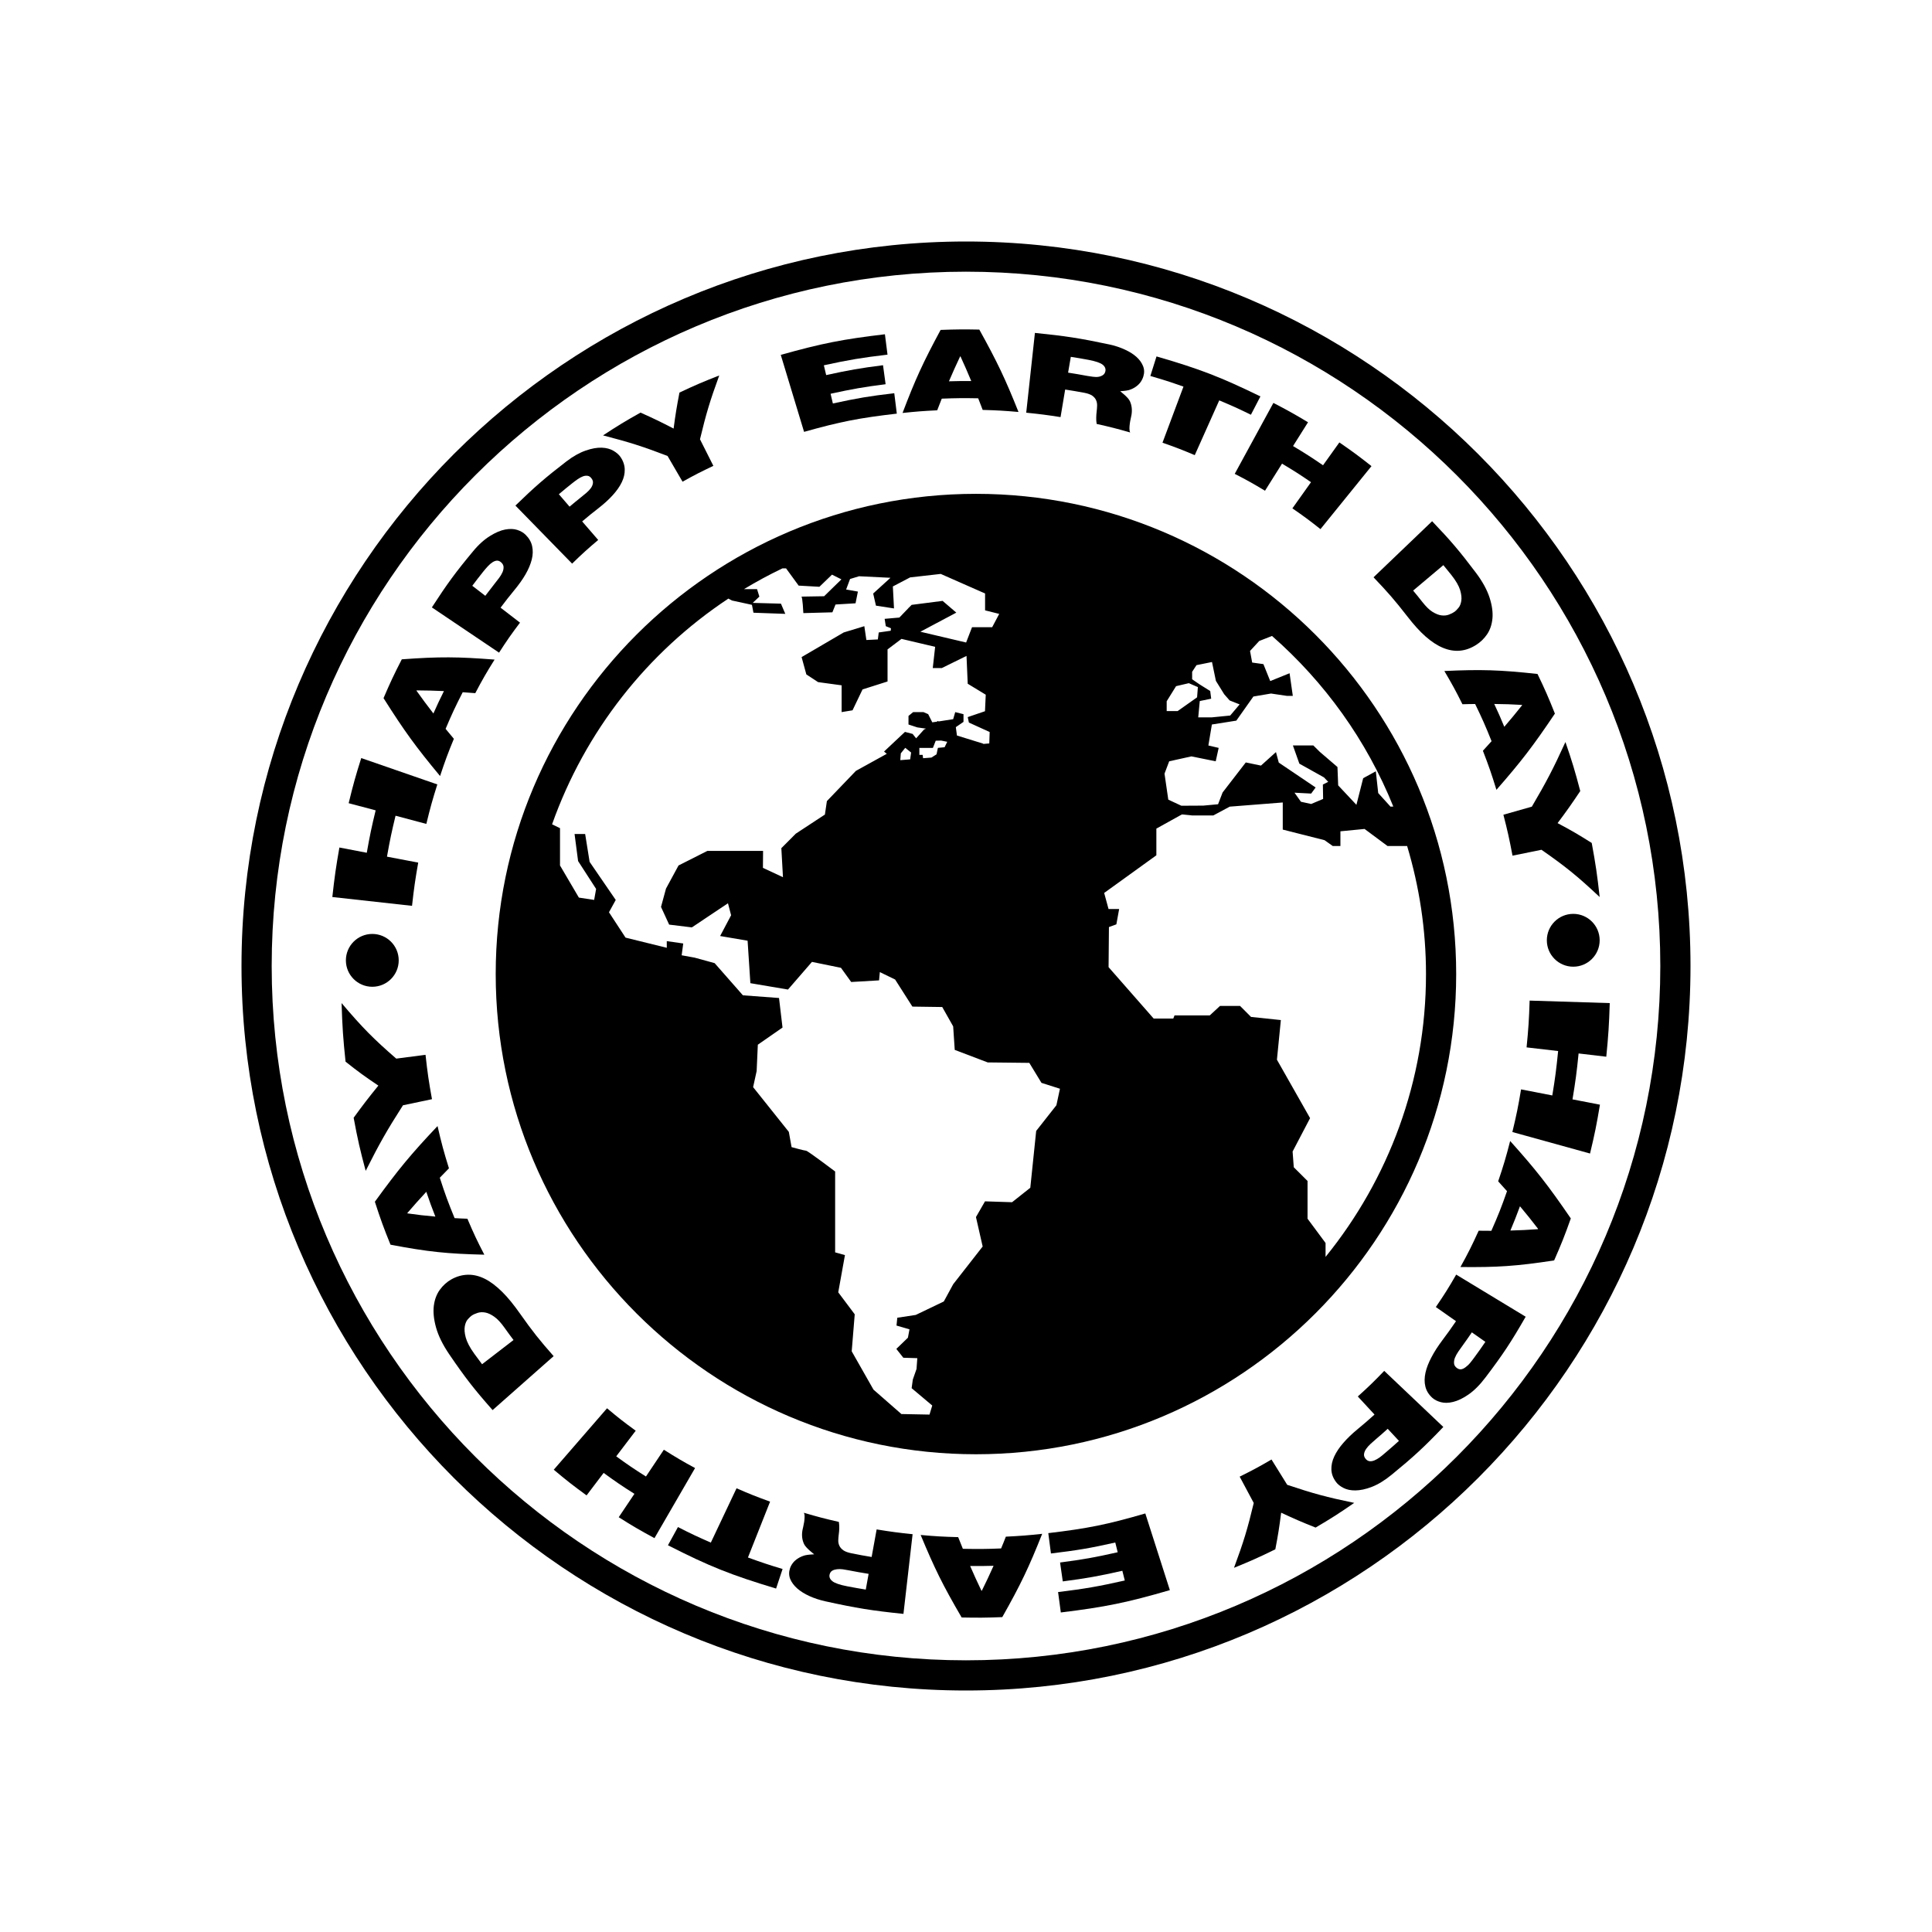 <?xml version="1.0" encoding="utf-8"?>
<!-- Generator: Adobe Illustrator 16.0.0, SVG Export Plug-In . SVG Version: 6.00 Build 0)  -->
<!DOCTYPE svg PUBLIC "-//W3C//DTD SVG 1.1//EN" "http://www.w3.org/Graphics/SVG/1.1/DTD/svg11.dtd">
<svg version="1.1" id="Layer_1" xmlns="http://www.w3.org/2000/svg" xmlns:xlink="http://www.w3.org/1999/xlink" x="0px" y="0px"
	 width="64px" height="64px" viewBox="0 0 64 64" enable-background="new 0 0 64 64" xml:space="preserve">
<g>
	<path d="M13.854,28.575c-0.414-0.079-0.621-0.118-1.035-0.197c0.098-0.555,0.156-0.826,0.284-1.356
		c0.408,0.108,0.611,0.163,1.02,0.271c0.13-0.536,0.203-0.798,0.364-1.308c-1.009-0.348-1.511-0.524-2.52-0.873
		c-0.185,0.583-0.269,0.883-0.417,1.495c0.357,0.096,0.536,0.143,0.894,0.237c-0.133,0.549-0.193,0.831-0.294,1.405
		c-0.363-0.069-0.544-0.104-0.907-0.174c-0.113,0.641-0.16,0.969-0.234,1.64c1.057,0.117,1.583,0.176,2.64,0.292
		C13.714,29.421,13.755,29.136,13.854,28.575z"/>
	<path d="M15.035,24.474c-0.111-0.132-0.165-0.196-0.274-0.33c0.212-0.499,0.325-0.742,0.567-1.213
		c0.167,0.011,0.25,0.018,0.416,0.031c0.242-0.459,0.37-0.681,0.64-1.112c-1.207-0.094-1.823-0.101-3.074-0.009
		c-0.257,0.5-0.379,0.758-0.605,1.286c0.693,1.095,1.07,1.614,1.873,2.58C14.746,25.201,14.837,24.953,15.035,24.474z
		 M13.797,22.881c0.002-0.005,0.003-0.006,0.005-0.011c0.364,0.002,0.543,0.008,0.904,0.023c-0.145,0.292-0.215,0.44-0.349,0.742
		C14.128,23.34,14.017,23.188,13.797,22.881z"/>
	<path d="M17.226,20.626c-0.257-0.198-0.386-0.298-0.644-0.496c0.179-0.237,0.269-0.354,0.456-0.581
		c0.146-0.178,0.27-0.348,0.369-0.52c0.099-0.171,0.168-0.336,0.208-0.493s0.043-0.308,0.012-0.447
		c-0.031-0.139-0.103-0.263-0.219-0.377c-0.068-0.067-0.159-0.121-0.273-0.158c-0.114-0.037-0.248-0.041-0.399-0.013
		c-0.151,0.028-0.318,0.099-0.499,0.211c-0.181,0.111-0.373,0.276-0.565,0.509c-0.583,0.701-0.857,1.075-1.366,1.86
		c0.89,0.6,1.334,0.899,2.226,1.499C16.796,21.21,16.936,21.01,17.226,20.626z M16.076,19.737c-0.173-0.134-0.258-0.198-0.431-0.332
		c0.143-0.189,0.213-0.283,0.361-0.467c0.05-0.063,0.102-0.122,0.153-0.178c0.052-0.057,0.103-0.099,0.152-0.132
		c0.051-0.033,0.101-0.053,0.148-0.056s0.095,0.016,0.141,0.056c0.051,0.045,0.079,0.097,0.081,0.153
		c0.002,0.057-0.009,0.116-0.036,0.177c-0.027,0.062-0.066,0.125-0.115,0.191s-0.098,0.128-0.149,0.192
		C16.258,19.499,16.197,19.577,16.076,19.737z"/>
	<path d="M19.816,17.887c-0.212-0.246-0.319-0.368-0.531-0.614c0.219-0.186,0.33-0.275,0.556-0.451
		c0.176-0.138,0.329-0.277,0.458-0.42c0.129-0.142,0.229-0.284,0.298-0.427s0.101-0.281,0.098-0.422
		c-0.003-0.14-0.047-0.278-0.139-0.413c-0.054-0.079-0.133-0.148-0.237-0.208c-0.104-0.061-0.232-0.096-0.386-0.102
		c-0.152-0.005-0.329,0.025-0.526,0.094c-0.198,0.067-0.417,0.187-0.649,0.365c-0.702,0.541-1.04,0.834-1.684,1.459
		c0.751,0.77,1.126,1.154,1.878,1.923C19.288,18.344,19.46,18.188,19.816,17.887z M18.513,16.372
		c0.175-0.148,0.263-0.221,0.442-0.363c0.061-0.049,0.122-0.094,0.183-0.136c0.061-0.042,0.118-0.072,0.173-0.093
		c0.056-0.021,0.11-0.025,0.157-0.018s0.089,0.036,0.125,0.084c0.042,0.054,0.057,0.107,0.048,0.162
		c-0.008,0.055-0.03,0.107-0.067,0.16c-0.038,0.053-0.088,0.106-0.149,0.158s-0.12,0.101-0.183,0.15
		c-0.151,0.121-0.226,0.183-0.374,0.308C18.726,16.62,18.655,16.538,18.513,16.372z"/>
	<path d="M22.61,15.957c0.401-0.224,0.606-0.328,1.021-0.525c-0.178-0.353-0.266-0.527-0.443-0.88
		c0.203-0.846,0.329-1.27,0.638-2.114c-0.535,0.209-0.798,0.321-1.318,0.566c-0.092,0.479-0.131,0.718-0.194,1.193
		c-0.429-0.223-0.647-0.327-1.095-0.529c-0.507,0.283-0.756,0.435-1.243,0.755c0.885,0.229,1.314,0.366,2.138,0.682
		C22.313,15.445,22.411,15.616,22.61,15.957z"/>
	<path d="M29.708,13.702c-0.034-0.271-0.05-0.405-0.084-0.676c-0.82,0.095-1.228,0.164-2.034,0.34
		c-0.031-0.129-0.045-0.193-0.076-0.322c0.723-0.158,1.088-0.223,1.823-0.316c-0.035-0.251-0.051-0.379-0.086-0.63
		c-0.759,0.097-1.136,0.164-1.883,0.327c-0.03-0.129-0.047-0.195-0.077-0.324c0.836-0.183,1.259-0.252,2.109-0.353
		c-0.035-0.271-0.052-0.404-0.086-0.675c-1.399,0.165-2.095,0.302-3.45,0.683c0.308,1.021,0.462,1.529,0.772,2.55
		C27.841,13.967,28.461,13.846,29.708,13.702z"/>
	<path d="M31.197,13.206c0.482-0.019,0.725-0.021,1.207-0.012c0.061,0.153,0.091,0.231,0.149,0.385
		c0.475,0.013,0.713,0.027,1.186,0.068c-0.441-1.105-0.702-1.654-1.298-2.729c-0.513-0.01-0.77-0.008-1.282,0.011
		c-0.585,1.085-0.838,1.638-1.261,2.751c0.458-0.048,0.688-0.066,1.148-0.088C31.106,13.438,31.136,13.36,31.197,13.206z
		 M31.806,11.806c0.004,0,0.007,0,0.011,0c0.149,0.326,0.22,0.489,0.357,0.817c-0.296-0.003-0.443,0-0.739,0.008
		C31.578,12.3,31.651,12.135,31.806,11.806z"/>
	<path d="M35.285,12.904c0.253,0.04,0.379,0.06,0.631,0.107c0.118,0.022,0.209,0.056,0.269,0.098
		c0.06,0.043,0.101,0.093,0.125,0.149s0.035,0.114,0.033,0.178c-0.001,0.063-0.007,0.128-0.014,0.189
		c-0.009,0.069-0.014,0.141-0.015,0.209c-0.002,0.069,0.002,0.138,0.014,0.209c0.447,0.1,0.67,0.157,1.111,0.283
		c-0.018-0.035-0.026-0.08-0.025-0.133c0.001-0.053,0.005-0.108,0.013-0.165c0.008-0.056,0.017-0.108,0.029-0.159
		c0.012-0.052,0.02-0.092,0.026-0.124c0.027-0.165,0.01-0.318-0.053-0.456s-0.323-0.325-0.321-0.33c0,0,0.198-0.01,0.285-0.036
		c0.087-0.027,0.163-0.063,0.227-0.108s0.117-0.094,0.16-0.153s0.075-0.126,0.095-0.192c0.037-0.121,0.034-0.236-0.011-0.346
		s-0.118-0.213-0.223-0.306c-0.104-0.092-0.234-0.173-0.388-0.242c-0.154-0.07-0.322-0.126-0.504-0.165
		c-0.977-0.208-1.472-0.283-2.466-0.383c-0.116,1.058-0.174,1.585-0.288,2.643c0.456,0.046,0.685,0.075,1.137,0.146
		C35.193,13.451,35.223,13.271,35.285,12.904z M35.472,11.821c0.235,0.037,0.354,0.056,0.587,0.1c0.239,0.045,0.396,0.1,0.472,0.163
		s0.104,0.137,0.085,0.219c-0.014,0.059-0.043,0.099-0.086,0.126s-0.092,0.046-0.147,0.054s-0.116,0.005-0.182-0.003
		s-0.126-0.017-0.181-0.027c-0.255-0.048-0.382-0.068-0.638-0.109C35.418,12.134,35.436,12.03,35.472,11.821z"/>
	<path d="M38.509,14.665c0.432,0.151,0.646,0.234,1.069,0.412c0.324-0.726,0.486-1.089,0.811-1.814
		c0.425,0.179,0.635,0.273,1.049,0.476c0.126-0.244,0.188-0.363,0.315-0.607c-1.329-0.648-2.024-0.914-3.442-1.325
		c-0.082,0.261-0.122,0.388-0.204,0.648c0.443,0.128,0.662,0.199,1.097,0.352C38.924,13.549,38.786,13.922,38.509,14.665z"/>
	<path d="M41.905,16.256c0.226-0.36,0.339-0.537,0.564-0.897c0.391,0.234,0.583,0.355,0.96,0.614
		c-0.247,0.347-0.371,0.521-0.617,0.867c0.38,0.262,0.566,0.399,0.93,0.688c0.675-0.835,1.013-1.252,1.69-2.087
		c-0.416-0.329-0.629-0.486-1.064-0.785c-0.217,0.304-0.325,0.453-0.541,0.757c-0.39-0.268-0.589-0.394-0.993-0.637
		c0.198-0.315,0.297-0.473,0.496-0.788c-0.451-0.271-0.681-0.399-1.147-0.641c-0.514,0.94-0.77,1.409-1.281,2.35
		C41.311,15.907,41.511,16.019,41.905,16.256z"/>
	<path d="M47.222,21.083c0.197,0.173,0.389,0.299,0.578,0.377c0.188,0.078,0.374,0.111,0.559,0.095s0.363-0.08,0.538-0.19
		c0.142-0.09,0.264-0.205,0.364-0.352c0.099-0.146,0.159-0.322,0.178-0.524s-0.012-0.432-0.094-0.689
		c-0.083-0.257-0.234-0.537-0.458-0.833c-0.544-0.721-0.835-1.062-1.446-1.701c-0.778,0.744-1.165,1.115-1.941,1.858
		c0.471,0.493,0.696,0.75,1.122,1.298C46.828,20.688,47.026,20.91,47.222,21.083z M47.813,18.721
		c0.107,0.13,0.161,0.194,0.266,0.327c0.149,0.188,0.245,0.355,0.289,0.497c0.043,0.141,0.055,0.264,0.039,0.362
		s-0.047,0.175-0.095,0.23c-0.048,0.058-0.089,0.1-0.123,0.125c-0.05,0.036-0.113,0.068-0.188,0.097s-0.16,0.038-0.251,0.026
		c-0.092-0.011-0.189-0.051-0.297-0.117c-0.107-0.066-0.218-0.177-0.337-0.328c-0.12-0.153-0.18-0.227-0.304-0.376
		C47.213,19.227,47.413,19.058,47.813,18.721z"/>
	<path d="M47.846,22.228c0.252,0.428,0.373,0.646,0.599,1.101c0.168-0.006,0.252-0.005,0.421-0.008
		c0.232,0.479,0.342,0.725,0.544,1.232c-0.114,0.128-0.172,0.192-0.287,0.317c0.195,0.504,0.285,0.762,0.448,1.294
		c0.826-0.944,1.214-1.45,1.937-2.525c-0.215-0.539-0.33-0.803-0.576-1.313C49.677,22.189,49.058,22.172,47.846,22.228z
		 M50.416,23.351c0.002,0.005,0.003,0.007,0.005,0.012c-0.232,0.29-0.349,0.433-0.589,0.713c-0.127-0.309-0.195-0.458-0.333-0.756
		C49.864,23.324,50.047,23.33,50.416,23.351z"/>
	<path d="M49.802,26.989c0.137,0.53,0.197,0.801,0.302,1.356c0.384-0.078,0.575-0.117,0.959-0.195
		c0.786,0.547,1.175,0.859,1.928,1.565c-0.081-0.735-0.134-1.092-0.263-1.791c-0.45-0.283-0.676-0.416-1.131-0.657
		c0.31-0.413,0.459-0.626,0.751-1.062c-0.175-0.668-0.273-0.992-0.491-1.624c-0.406,0.89-0.631,1.32-1.113,2.141
		C50.367,26.83,50.18,26.883,49.802,26.989z"/>
	<path d="M53.21,35.005c0.069-0.693,0.092-1.05,0.115-1.776c-1.062-0.033-1.593-0.05-2.654-0.083
		c-0.02,0.635-0.041,0.943-0.101,1.55c0.418,0.049,0.627,0.072,1.045,0.121c-0.06,0.601-0.098,0.896-0.193,1.471
		c-0.415-0.08-0.621-0.121-1.035-0.201c-0.096,0.58-0.155,0.861-0.288,1.413c1.029,0.284,1.544,0.428,2.573,0.712
		c0.152-0.631,0.218-0.955,0.328-1.618c-0.363-0.07-0.545-0.105-0.909-0.176c0.099-0.595,0.14-0.9,0.202-1.521
		C52.661,34.938,52.844,34.962,53.21,35.005z"/>
	<path d="M49.629,39.133c0.118,0.13,0.177,0.194,0.293,0.326c-0.189,0.54-0.294,0.804-0.519,1.313
		c-0.168,0.001-0.252-0.001-0.42-0.003c-0.226,0.497-0.346,0.736-0.604,1.203c1.223,0.012,1.848-0.027,3.104-0.219
		c0.238-0.541,0.349-0.818,0.552-1.391c-0.748-1.093-1.153-1.611-2.009-2.565C49.885,38.345,49.805,38.613,49.629,39.133z
		 M50.351,39.959c0.244,0.292,0.364,0.443,0.599,0.747c-0.002,0.005-0.004,0.007-0.006,0.012c-0.366,0.026-0.546,0.034-0.91,0.045
		C50.167,40.447,50.229,40.286,50.351,39.959z"/>
	<path d="M47.564,43.297c0.267,0.188,0.401,0.281,0.668,0.469c-0.175,0.257-0.266,0.383-0.45,0.629
		c-0.144,0.192-0.263,0.375-0.359,0.558c-0.097,0.182-0.166,0.354-0.202,0.519s-0.039,0.317-0.004,0.458
		c0.034,0.141,0.11,0.265,0.231,0.375c0.071,0.064,0.166,0.113,0.284,0.144c0.117,0.031,0.252,0.029,0.407-0.009
		c0.153-0.038,0.324-0.118,0.505-0.244c0.183-0.126,0.373-0.313,0.563-0.564c0.576-0.76,0.844-1.163,1.333-2.014
		c-0.921-0.558-1.381-0.837-2.302-1.395C47.984,42.666,47.848,42.881,47.564,43.297z M48.458,44.563
		c0.122-0.169,0.181-0.254,0.299-0.427c0.179,0.126,0.269,0.189,0.448,0.315c-0.14,0.205-0.211,0.304-0.356,0.503
		c-0.05,0.068-0.099,0.134-0.149,0.194c-0.051,0.062-0.104,0.107-0.154,0.145c-0.051,0.037-0.1,0.062-0.148,0.067
		s-0.098-0.012-0.146-0.05c-0.053-0.043-0.082-0.093-0.085-0.151c-0.004-0.058,0.005-0.119,0.031-0.184
		c0.026-0.065,0.064-0.133,0.112-0.204S48.408,44.632,48.458,44.563z"/>
	<path d="M44.979,46.26c0.222,0.239,0.332,0.358,0.554,0.599c-0.222,0.2-0.335,0.297-0.564,0.487
		c-0.18,0.148-0.335,0.297-0.466,0.448c-0.132,0.15-0.233,0.301-0.302,0.448s-0.102,0.293-0.097,0.436
		c0.004,0.142,0.053,0.277,0.149,0.409c0.056,0.078,0.139,0.146,0.248,0.201c0.108,0.057,0.241,0.086,0.399,0.084
		c0.157-0.002,0.339-0.038,0.542-0.117c0.204-0.078,0.427-0.213,0.664-0.407c0.716-0.586,1.059-0.901,1.706-1.578
		c-0.783-0.742-1.174-1.116-1.958-1.858C45.515,45.765,45.339,45.935,44.979,46.26z M46.342,47.731
		c-0.178,0.16-0.267,0.238-0.449,0.393c-0.062,0.053-0.124,0.106-0.186,0.152c-0.063,0.046-0.123,0.078-0.179,0.102
		c-0.057,0.023-0.11,0.032-0.159,0.026s-0.094-0.033-0.132-0.08c-0.043-0.053-0.06-0.105-0.051-0.161
		c0.008-0.056,0.031-0.111,0.069-0.166c0.039-0.056,0.089-0.113,0.15-0.169s0.123-0.11,0.186-0.164
		c0.153-0.131,0.229-0.197,0.379-0.333C46.119,47.492,46.193,47.57,46.342,47.731z"/>
	<path d="M42.12,48.348c-0.414,0.242-0.625,0.354-1.054,0.568c0.187,0.349,0.28,0.523,0.466,0.872
		c-0.206,0.859-0.336,1.29-0.654,2.148c0.556-0.227,0.83-0.348,1.369-0.613c0.093-0.485,0.131-0.73,0.193-1.213
		c0.446,0.208,0.676,0.308,1.141,0.493c0.523-0.308,0.779-0.472,1.279-0.818c-0.917-0.19-1.363-0.312-2.219-0.598
		C42.432,48.852,42.329,48.684,42.12,48.348z"/>
	<path d="M34.726,50.787c0.036,0.27,0.052,0.403,0.088,0.674c0.859-0.103,1.288-0.173,2.131-0.363
		c0.032,0.129,0.048,0.193,0.08,0.322c-0.757,0.171-1.139,0.239-1.909,0.34c0.037,0.251,0.054,0.375,0.09,0.626
		c0.795-0.104,1.191-0.175,1.973-0.352c0.032,0.129,0.049,0.193,0.081,0.322c-0.875,0.197-1.319,0.274-2.21,0.383
		c0.037,0.271,0.055,0.406,0.091,0.676c1.467-0.179,2.196-0.328,3.612-0.74c-0.325-1.016-0.488-1.524-0.813-2.54
		C36.681,50.502,36.032,50.632,34.726,50.787z"/>
	<path d="M33.163,51.294c-0.506,0.021-0.76,0.021-1.267,0.012c-0.063-0.153-0.094-0.232-0.155-0.386
		c-0.498-0.014-0.747-0.027-1.243-0.072c0.46,1.107,0.731,1.659,1.358,2.733c0.538,0.011,0.808,0.009,1.346-0.012
		c0.613-1.085,0.878-1.643,1.322-2.759c-0.48,0.052-0.722,0.07-1.204,0.094C33.259,51.06,33.228,51.14,33.163,51.294z
		 M32.524,52.695c-0.005,0-0.007,0-0.012,0c-0.157-0.326-0.231-0.491-0.375-0.82c0.311,0.003,0.466,0.003,0.776-0.006
		C32.764,52.201,32.687,52.366,32.524,52.695z"/>
	<path d="M28.874,51.577c-0.265-0.043-0.397-0.069-0.66-0.121c-0.123-0.024-0.216-0.058-0.278-0.101
		c-0.062-0.044-0.105-0.095-0.131-0.151s-0.038-0.116-0.036-0.18c0.002-0.063,0.007-0.126,0.015-0.188
		c0.01-0.069,0.016-0.139,0.018-0.207c0.002-0.069-0.002-0.142-0.014-0.214c-0.468-0.107-0.699-0.167-1.159-0.303
		c0.019,0.036,0.026,0.081,0.024,0.134c-0.001,0.053-0.005,0.107-0.013,0.164c-0.009,0.056-0.019,0.108-0.031,0.159
		c-0.013,0.052-0.021,0.091-0.027,0.123c-0.029,0.165-0.012,0.318,0.054,0.458s0.336,0.334,0.334,0.339c0,0-0.208,0.008-0.299,0.032
		c-0.091,0.025-0.169,0.06-0.236,0.103s-0.123,0.091-0.168,0.149s-0.079,0.121-0.1,0.188c-0.038,0.12-0.034,0.239,0.012,0.351
		c0.046,0.11,0.125,0.215,0.234,0.311c0.109,0.094,0.244,0.179,0.405,0.251c0.162,0.073,0.336,0.13,0.526,0.172
		c1.022,0.225,1.542,0.309,2.584,0.416c0.121-1.055,0.182-1.585,0.303-2.64c-0.478-0.049-0.717-0.081-1.191-0.158
		C28.974,51.029,28.94,51.212,28.874,51.577z M28.68,52.657c-0.247-0.04-0.37-0.063-0.615-0.109
		c-0.25-0.048-0.414-0.106-0.494-0.171s-0.109-0.139-0.089-0.221c0.014-0.058,0.044-0.1,0.089-0.126s0.098-0.04,0.156-0.047
		s0.121-0.007,0.189,0.002s0.132,0.021,0.189,0.032c0.267,0.052,0.401,0.075,0.669,0.119C28.736,52.345,28.717,52.449,28.68,52.657z
		"/>
	<path d="M25.51,49.744c-0.45-0.164-0.672-0.251-1.111-0.443c-0.341,0.719-0.511,1.079-0.852,1.8
		c-0.441-0.193-0.66-0.296-1.089-0.515c-0.132,0.241-0.199,0.361-0.331,0.603c1.376,0.702,2.101,0.988,3.582,1.434
		c0.085-0.26,0.129-0.389,0.215-0.648c-0.462-0.139-0.693-0.216-1.147-0.381C25.07,50.853,25.216,50.482,25.51,49.744z"/>
	<path d="M21.991,48.024c-0.237,0.354-0.356,0.532-0.593,0.887c-0.402-0.254-0.6-0.388-0.985-0.668
		c0.258-0.34,0.387-0.509,0.646-0.849c-0.39-0.283-0.58-0.432-0.95-0.743c-0.707,0.813-1.06,1.222-1.765,2.035
		c0.424,0.356,0.641,0.526,1.087,0.851c0.226-0.298,0.339-0.447,0.565-0.745c0.399,0.29,0.604,0.431,1.02,0.693
		c-0.208,0.311-0.313,0.465-0.52,0.775c0.464,0.294,0.702,0.432,1.184,0.693c0.537-0.928,0.807-1.395,1.345-2.322
		C22.604,48.403,22.397,48.28,21.991,48.024z"/>
	<path d="M16.637,42.796c-0.195-0.192-0.383-0.337-0.572-0.432c-0.188-0.094-0.376-0.141-0.564-0.137s-0.371,0.054-0.551,0.155
		c-0.146,0.083-0.274,0.197-0.38,0.343c-0.105,0.145-0.173,0.323-0.199,0.531s-0.002,0.448,0.074,0.721
		c0.076,0.271,0.221,0.57,0.44,0.891c0.533,0.78,0.821,1.15,1.433,1.843c0.809-0.714,1.213-1.073,2.022-1.787
		c-0.47-0.533-0.694-0.814-1.112-1.406C17.024,43.229,16.831,42.987,16.637,42.796z M15.969,45.192
		c-0.106-0.14-0.159-0.211-0.262-0.354c-0.147-0.204-0.239-0.383-0.279-0.532c-0.04-0.148-0.049-0.275-0.03-0.376
		s0.054-0.179,0.104-0.233c0.05-0.056,0.094-0.097,0.129-0.12c0.052-0.034,0.117-0.063,0.194-0.087s0.162-0.028,0.254-0.01
		c0.093,0.018,0.191,0.064,0.298,0.141c0.106,0.075,0.217,0.195,0.333,0.358c0.118,0.166,0.179,0.25,0.301,0.411
		C16.594,44.711,16.385,44.871,15.969,45.192z"/>
	<path d="M15.483,40.372c-0.169-0.007-0.254-0.009-0.424-0.02c-0.213-0.52-0.313-0.788-0.49-1.338
		c0.121-0.125,0.181-0.188,0.303-0.312c-0.17-0.545-0.246-0.825-0.378-1.4c-0.88,0.93-1.299,1.436-2.076,2.507
		c0.189,0.584,0.293,0.87,0.518,1.423c1.255,0.239,1.881,0.301,3.108,0.331C15.804,41.101,15.692,40.863,15.483,40.372z
		 M13.498,40.195c-0.002-0.005-0.002-0.007-0.004-0.012c0.247-0.286,0.373-0.428,0.628-0.703c0.113,0.334,0.173,0.499,0.3,0.821
		C14.053,40.269,13.867,40.246,13.498,40.195z"/>
	<path d="M14.31,36.412c-0.104-0.573-0.148-0.868-0.214-1.47c-0.389,0.051-0.581,0.075-0.97,0.126
		c-0.748-0.651-1.114-1.016-1.811-1.84c0.025,0.796,0.052,1.185,0.132,1.941c0.43,0.342,0.648,0.498,1.087,0.793
		c-0.336,0.413-0.501,0.628-0.819,1.065c0.134,0.724,0.215,1.074,0.399,1.759c0.455-0.904,0.703-1.342,1.235-2.172
		C13.733,36.533,13.926,36.494,14.31,36.412z"/>
	<path d="M32,8C18.767,8,8,18.767,8,32s10.767,24,24,24s24-10.767,24-24S45.233,8,32,8z M32,55C19.318,55,9,44.683,9,32
		S19.318,9,32,9s23,10.317,23,23S44.682,55,32,55z"/>
	<path d="M32.33,16.359c-8.772,0-15.909,7.136-15.909,15.907s7.137,15.908,15.909,15.908s15.908-7.137,15.908-15.908
		S41.102,16.359,32.33,16.359z M39.492,22.253l0.143-0.219l0.514-0.104l0.129,0.624l0.274,0.442l0.181,0.207l0.331,0.131
		l-0.312,0.369l-0.604,0.06h-0.455l0.051-0.54l0.378-0.078l-0.032-0.254l-0.352-0.22l-0.247-0.169V22.253z M38.648,23.23l0.311-0.5
		l0.422-0.099l0.3,0.13l-0.026,0.339l-0.644,0.455h-0.363V23.23z M34.995,36.612l-0.67,0.851l-0.195,1.883l-0.604,0.479
		l-0.896-0.029l-0.3,0.521l0.222,0.975l-0.976,1.249l-0.311,0.572l-0.93,0.446l-0.611,0.093l-0.026,0.259l0.43,0.125l-0.052,0.277
		l-0.384,0.371l0.232,0.293l0.463,0.014l-0.026,0.358l-0.123,0.351l-0.039,0.285l0.683,0.575l-0.091,0.3l-0.931-0.018l-0.925-0.809
		l-0.721-1.269l0.1-1.226l-0.546-0.728l0.222-1.233l-0.325-0.091v-2.679c0,0-0.91-0.688-0.962-0.688
		c-0.052,0-0.481-0.119-0.481-0.119l-0.091-0.505l-1.183-1.482l0.117-0.533l0.039-0.873l0.818-0.568l-0.116-0.979l-1.196-0.089
		l-0.937-1.066l-0.663-0.182l-0.429-0.078l0.052-0.391l-0.545-0.078v0.221l-1.366-0.337l-0.549-0.84l0.224-0.408l-0.865-1.261
		l-0.148-0.923h-0.351l0.117,0.896l0.597,0.923l-0.065,0.364l-0.506-0.077l-0.625-1.064v-1.236l-0.263-0.127
		c1.092-3.082,3.158-5.703,5.841-7.478l0.116,0.063l0.664,0.144l0.05,0.261l1.055,0.038l-0.144-0.338l-0.935-0.026l0.22-0.208
		l-0.077-0.247h-0.433c0.413-0.25,0.837-0.479,1.274-0.688h0.12l0.417,0.571l0.688,0.039l0.417-0.402l0.312,0.156l-0.573,0.559
		c0,0-0.792,0.013-0.753,0.013s0.065,0.546,0.065,0.546l0.962-0.026l0.104-0.259l0.663-0.04l0.078-0.388l-0.39-0.068l0.13-0.349
		l0.299-0.091l1.04,0.051l-0.573,0.521l0.092,0.402l0.598,0.092l-0.038-0.728l0.572-0.3l1.014-0.115l1.469,0.648v0.559l0.468,0.117
		l-0.233,0.441H32.2l-0.196,0.507l-1.516-0.357l1.191-0.633l-0.454-0.389l-1.026,0.132l-0.091,0.092l-0.003-0.001l-0.017,0.022
		l-0.295,0.307L29.305,20.5l0.038,0.243l0.171,0.069l-0.007,0.082l-0.398,0.057l-0.029,0.231l-0.38,0.019l-0.068-0.458l-0.683,0.208
		l-1.395,0.816l0.157,0.574l0.389,0.255l0.78,0.106v0.887l0.361-0.059l0.332-0.692l0.828-0.263v-1.063l0.462-0.348l1.115,0.263
		l-0.079,0.704h0.299l0.819-0.403l0.04,0.922l0.597,0.363l-0.025,0.547l-0.572,0.195l0.039,0.181l0.688,0.313l-0.013,0.378
		l-0.199,0.017c-0.002-0.007-0.003-0.01-0.003-0.01L31.7,24.365l-0.037-0.277h-0.001l0.255-0.175v-0.255l-0.274-0.068l-0.068,0.234
		l-0.479,0.074l-0.048-0.017v0.024l-0.165,0.023l-0.136-0.271l-0.157-0.068H30.25l-0.155,0.127V24l0.292,0.096l0.289,0.041
		l-0.064,0.027l-0.264,0.294l-0.116-0.146l-0.254-0.067l-0.693,0.651l0.091,0.075l-1.023,0.565l-0.961,1.001l-0.066,0.446
		l-0.964,0.633l-0.479,0.481l0.054,0.961l-0.664-0.309l0.005-0.562h-1.845l-0.956,0.483l-0.415,0.766l-0.165,0.607l0.269,0.586
		l0.753,0.092l1.196-0.799l0.104,0.397l-0.364,0.688l0.91,0.155l0.092,1.407l1.246,0.211l0.794-0.916l0.961,0.196l0.339,0.47
		l0.923-0.054l0.026-0.274l0.506,0.246l0.572,0.897l0.989,0.014L31.575,34l0.052,0.779l1.092,0.415l1.378,0.015l0.403,0.662
		l0.612,0.195L34.995,36.612z M31.378,24.573l-0.087,0.18l-0.222,0.021l-0.045,0.214l-0.171,0.108l-0.275,0.021
		c-0.01-0.063-0.014-0.111-0.014-0.111h-0.109v-0.231h0.449l0.093-0.238l0.178-0.005L31.378,24.573z M30.182,24.928l-0.032,0.227
		l-0.327,0.026l0.018-0.226l0.146-0.182L30.182,24.928z M47.238,32.267c0,3.548-1.25,6.807-3.327,9.369v-0.46l-0.597-0.805v-1.25
		l-0.456-0.454l-0.039-0.521l0.579-1.106L42.3,35.104l0.13-1.313l-0.988-0.104l-0.363-0.364h-0.665l-0.338,0.313h-1.168
		l-0.041,0.104h-0.651l-1.493-1.702l0.012-1.328l0.246-0.09l0.092-0.507h-0.351l-0.145-0.533l1.729-1.247v-0.884l0.846-0.47
		l0.344,0.034h0.696l0.545-0.292l1.756-0.138v0.898l1.384,0.351l0.272,0.193h0.254v-0.487l0.8-0.078l0.76,0.565h0.65
		C47.016,29.371,47.238,30.793,47.238,32.267z M46.063,26.721l-0.408-0.45l-0.079-0.721l-0.419,0.229l-0.224,0.882l-0.604-0.644
		l-0.024-0.609l-0.584-0.501l-0.215-0.213h-0.677l0.214,0.603l0.815,0.455l0.141,0.148l-0.177,0.089l0.008,0.477l-0.396,0.167
		l-0.339-0.074l-0.213-0.3l0.552,0.029l0.148-0.202l-1.221-0.824l-0.093-0.348l-0.497,0.447l-0.503-0.104L40.5,26.252l-0.15,0.39
		l-0.49,0.045l-0.726,0.004l-0.433-0.202l-0.125-0.861l0.155-0.409l0.736-0.163l0.805,0.163l0.098-0.444l-0.341-0.08L40.145,24
		l0.81-0.128l0.565-0.799l0.584-0.099l0.528,0.078h0.194l-0.107-0.75l-0.641,0.259l-0.226-0.561l-0.372-0.052l-0.071-0.385
		l0.305-0.33l0.423-0.166c1.748,1.533,3.136,3.461,4.018,5.65L46.063,26.721z"/>
	<circle cx="12.333" cy="31.813" r="0.875"/>
	<circle cx="52.116" cy="31.148" r="0.875"/>
</g>
</svg>
